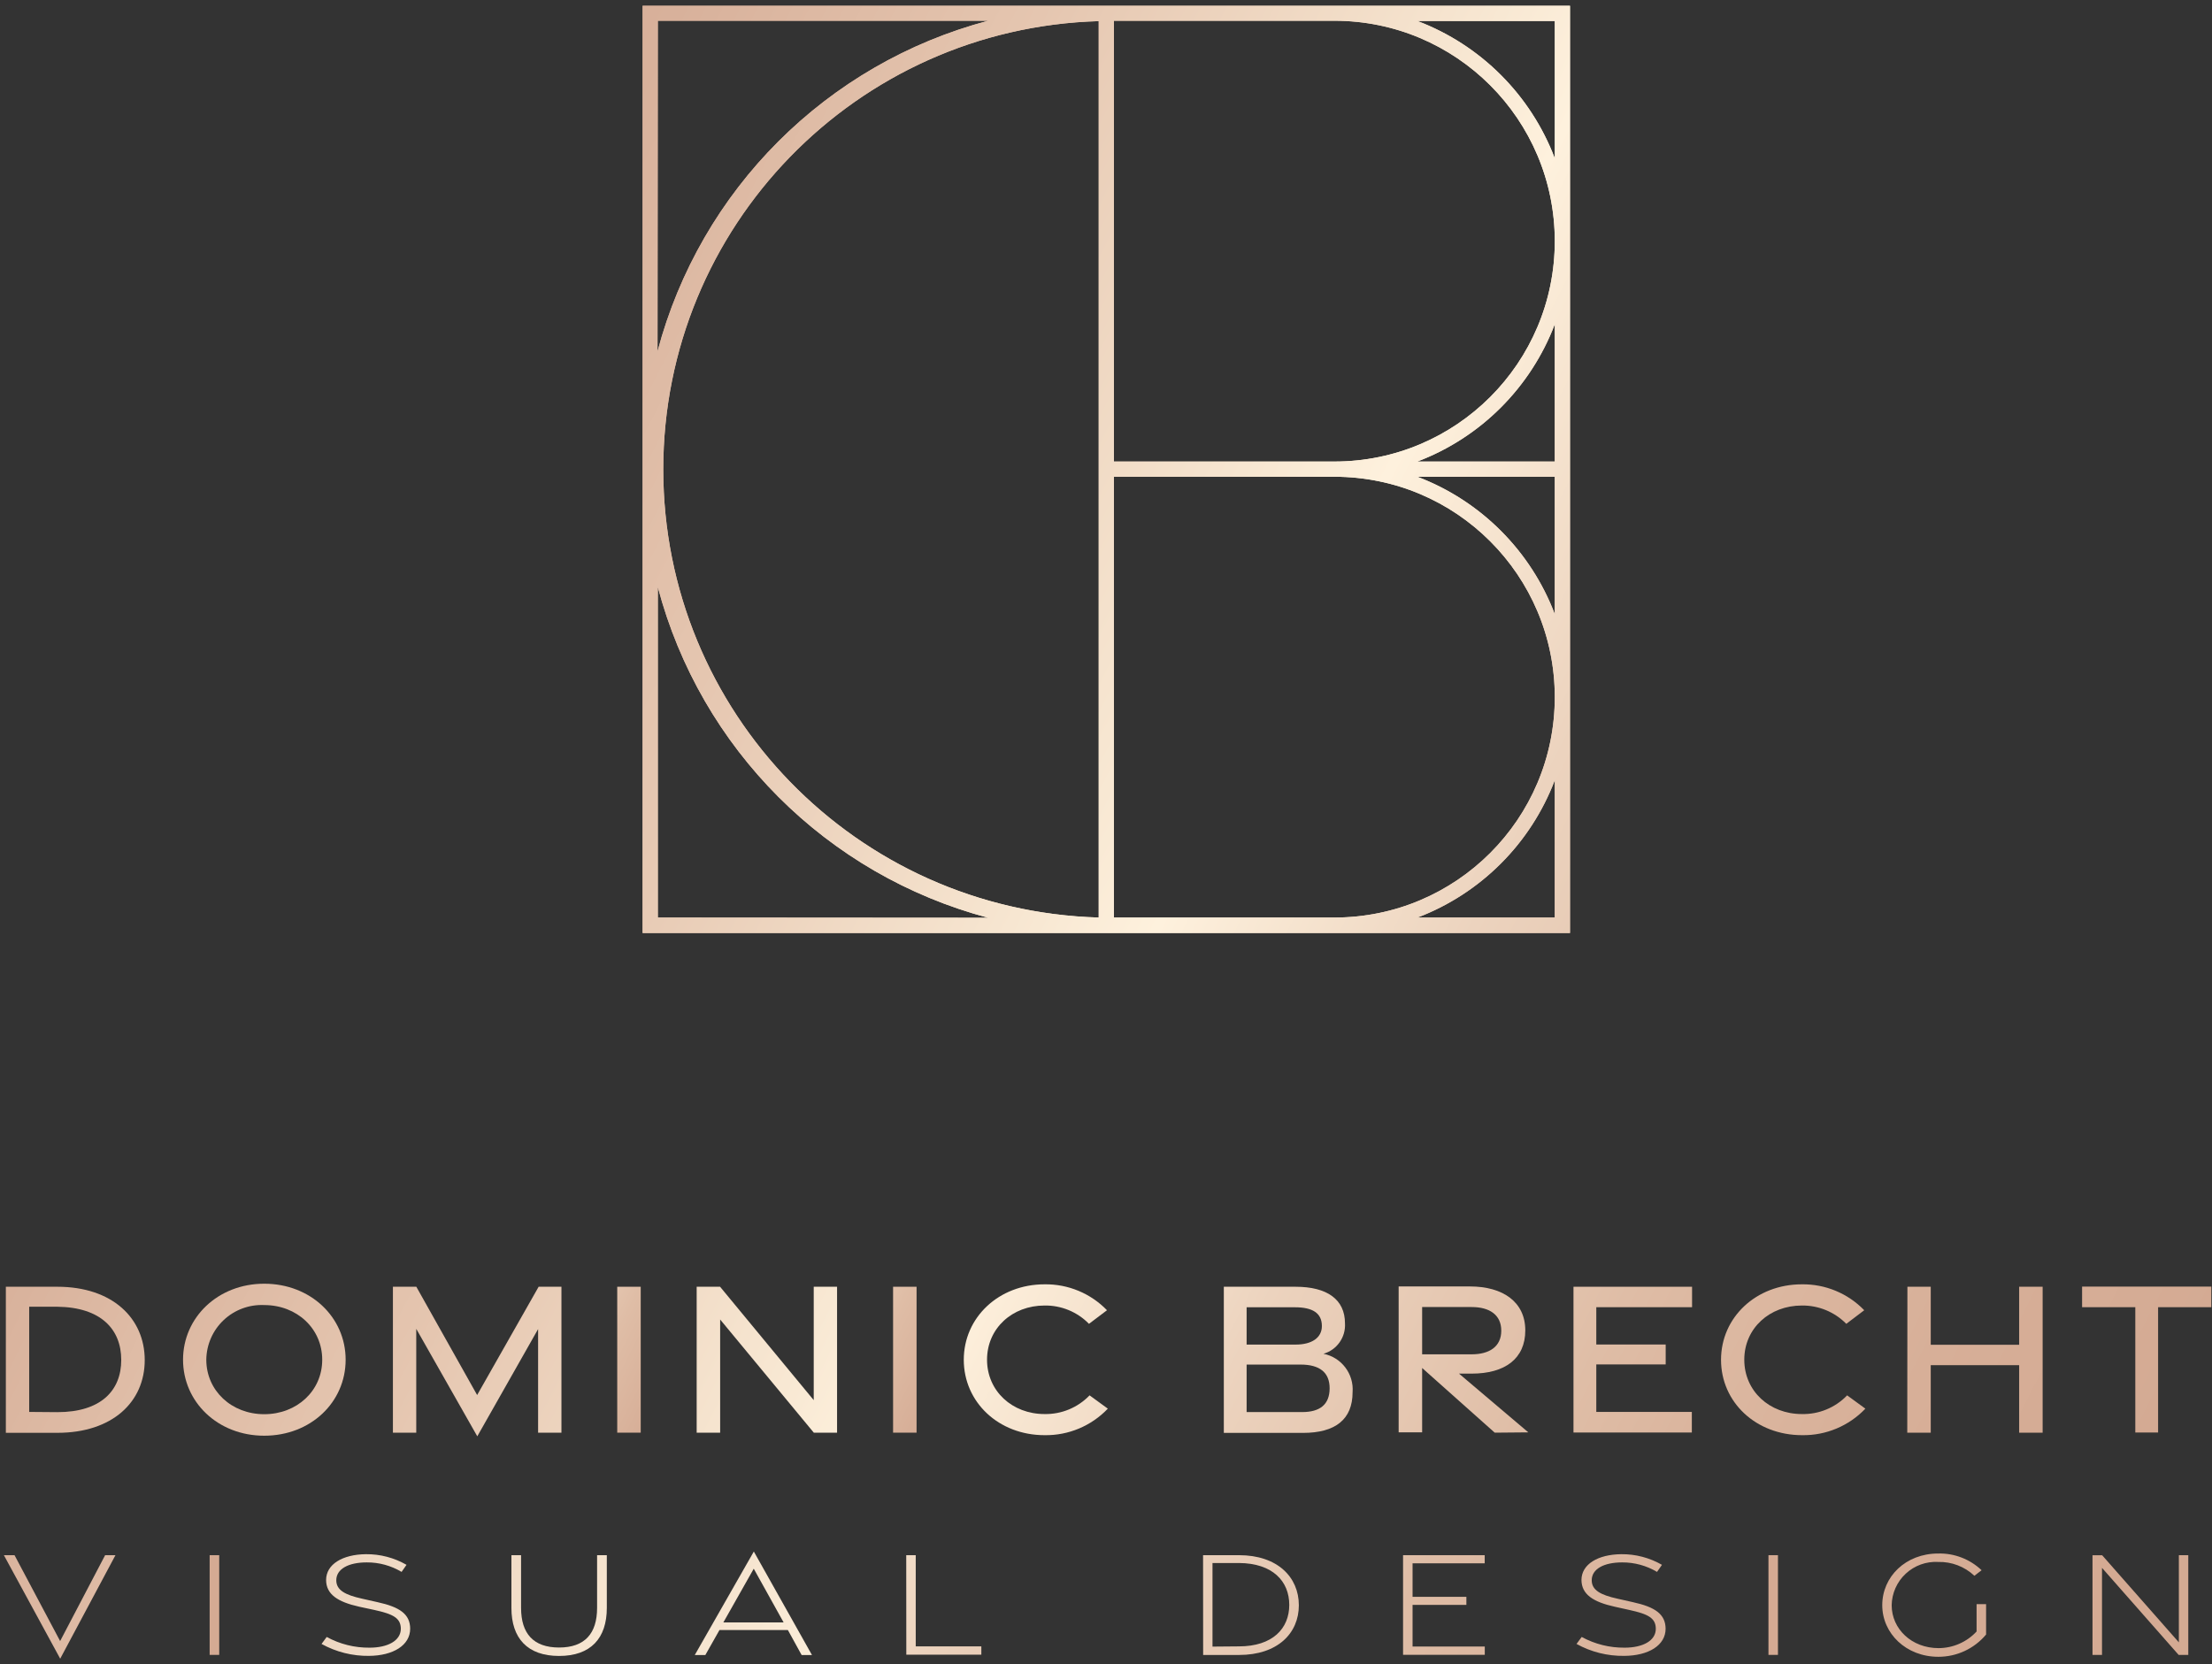 <?xml version="1.0" encoding="UTF-8"?>
<svg width="291px" height="219px" viewBox="0 0 291 219" version="1.1" xmlns="http://www.w3.org/2000/svg" xmlns:xlink="http://www.w3.org/1999/xlink">
    <rect x="0" y="0" width="291" height="219" fill="#333333" stroke="none"/>
    <title>Logo-Dominic-Brecht</title>
    <defs>
        <linearGradient x1="115.358%" y1="-533.975%" x2="1378.897%" y2="142.872%" id="linearGradient-1">
            <stop stop-color="#D4AA93" offset="0%"></stop>
            <stop stop-color="#D8B19B" offset="10%"></stop>
            <stop stop-color="#E5C6B0" offset="25%"></stop>
            <stop stop-color="#F8E8D3" offset="44%"></stop>
            <stop stop-color="#FEF1DD" offset="49%"></stop>
            <stop stop-color="#ECD3BE" offset="62%"></stop>
            <stop stop-color="#DFBDA6" offset="76%"></stop>
            <stop stop-color="#D7AF98" offset="89%"></stop>
            <stop stop-color="#D4AA93" offset="100%"></stop>
        </linearGradient>
        <linearGradient x1="-4.488%" y1="-440.589%" x2="1189.902%" y2="128.071%" id="linearGradient-2">
            <stop stop-color="#D4AA93" offset="0%"></stop>
            <stop stop-color="#D8B19B" offset="10%"></stop>
            <stop stop-color="#E5C6B0" offset="25%"></stop>
            <stop stop-color="#F8E8D3" offset="44%"></stop>
            <stop stop-color="#FEF1DD" offset="49%"></stop>
            <stop stop-color="#ECD3BE" offset="62%"></stop>
            <stop stop-color="#DFBDA6" offset="76%"></stop>
            <stop stop-color="#D7AF98" offset="89%"></stop>
            <stop stop-color="#D4AA93" offset="100%"></stop>
        </linearGradient>
        <linearGradient x1="-128.868%" y1="-400.33%" x2="1023.5%" y2="120.55%" id="linearGradient-3">
            <stop stop-color="#D4AA93" offset="0%"></stop>
            <stop stop-color="#D8B19B" offset="10%"></stop>
            <stop stop-color="#E5C6B0" offset="25%"></stop>
            <stop stop-color="#F8E8D3" offset="44%"></stop>
            <stop stop-color="#FEF1DD" offset="49%"></stop>
            <stop stop-color="#ECD3BE" offset="62%"></stop>
            <stop stop-color="#DFBDA6" offset="76%"></stop>
            <stop stop-color="#D7AF98" offset="89%"></stop>
            <stop stop-color="#D4AA93" offset="100%"></stop>
        </linearGradient>
        <linearGradient x1="0.021%" y1="-534.531%" x2="214.169%" y2="143.021%" id="linearGradient-4">
            <stop stop-color="#D4AA93" offset="0%"></stop>
            <stop stop-color="#D8B19B" offset="10%"></stop>
            <stop stop-color="#E5C6B0" offset="25%"></stop>
            <stop stop-color="#F8E8D3" offset="44%"></stop>
            <stop stop-color="#FEF1DD" offset="49%"></stop>
            <stop stop-color="#ECD3BE" offset="62%"></stop>
            <stop stop-color="#DFBDA6" offset="76%"></stop>
            <stop stop-color="#D7AF98" offset="89%"></stop>
            <stop stop-color="#D4AA93" offset="100%"></stop>
        </linearGradient>
        <linearGradient x1="-339.627%" y1="-534.531%" x2="940.407%" y2="143.021%" id="linearGradient-5">
            <stop stop-color="#D4AA93" offset="0%"></stop>
            <stop stop-color="#D8B19B" offset="10%"></stop>
            <stop stop-color="#E5C6B0" offset="25%"></stop>
            <stop stop-color="#F8E8D3" offset="44%"></stop>
            <stop stop-color="#FEF1DD" offset="49%"></stop>
            <stop stop-color="#ECD3BE" offset="62%"></stop>
            <stop stop-color="#DFBDA6" offset="76%"></stop>
            <stop stop-color="#D7AF98" offset="89%"></stop>
            <stop stop-color="#D4AA93" offset="100%"></stop>
        </linearGradient>
        <linearGradient x1="-30.398%" y1="-534.531%" x2="183.75%" y2="143.021%" id="linearGradient-6">
            <stop stop-color="#D4AA93" offset="0%"></stop>
            <stop stop-color="#D8B19B" offset="10%"></stop>
            <stop stop-color="#E5C6B0" offset="25%"></stop>
            <stop stop-color="#F8E8D3" offset="44%"></stop>
            <stop stop-color="#FEF1DD" offset="49%"></stop>
            <stop stop-color="#ECD3BE" offset="62%"></stop>
            <stop stop-color="#DFBDA6" offset="76%"></stop>
            <stop stop-color="#D7AF98" offset="89%"></stop>
            <stop stop-color="#D4AA93" offset="100%"></stop>
        </linearGradient>
        <linearGradient x1="-494.015%" y1="-515.343%" x2="734.364%" y2="139.937%" id="linearGradient-7">
            <stop stop-color="#D4AA93" offset="0%"></stop>
            <stop stop-color="#D8B19B" offset="10%"></stop>
            <stop stop-color="#E5C6B0" offset="25%"></stop>
            <stop stop-color="#F8E8D3" offset="44%"></stop>
            <stop stop-color="#FEF1DD" offset="49%"></stop>
            <stop stop-color="#ECD3BE" offset="62%"></stop>
            <stop stop-color="#DFBDA6" offset="76%"></stop>
            <stop stop-color="#D7AF98" offset="89%"></stop>
            <stop stop-color="#D4AA93" offset="100%"></stop>
        </linearGradient>
        <linearGradient x1="-621.004%" y1="-533.697%" x2="550.298%" y2="142.798%" id="linearGradient-8">
            <stop stop-color="#D4AA93" offset="0%"></stop>
            <stop stop-color="#D8B19B" offset="10%"></stop>
            <stop stop-color="#E5C6B0" offset="25%"></stop>
            <stop stop-color="#F8E8D3" offset="44%"></stop>
            <stop stop-color="#FEF1DD" offset="49%"></stop>
            <stop stop-color="#ECD3BE" offset="62%"></stop>
            <stop stop-color="#DFBDA6" offset="76%"></stop>
            <stop stop-color="#D7AF98" offset="89%"></stop>
            <stop stop-color="#D4AA93" offset="100%"></stop>
        </linearGradient>
        <linearGradient x1="-730.743%" y1="-533.212%" x2="446.662%" y2="142.931%" id="linearGradient-9">
            <stop stop-color="#D4AA93" offset="0%"></stop>
            <stop stop-color="#D8B19B" offset="10%"></stop>
            <stop stop-color="#E5C6B0" offset="25%"></stop>
            <stop stop-color="#F8E8D3" offset="44%"></stop>
            <stop stop-color="#FEF1DD" offset="49%"></stop>
            <stop stop-color="#ECD3BE" offset="62%"></stop>
            <stop stop-color="#DFBDA6" offset="76%"></stop>
            <stop stop-color="#D7AF98" offset="89%"></stop>
            <stop stop-color="#D4AA93" offset="100%"></stop>
        </linearGradient>
        <linearGradient x1="-762.838%" y1="-535.089%" x2="320.55%" y2="143.17%" id="linearGradient-10">
            <stop stop-color="#D4AA93" offset="0%"></stop>
            <stop stop-color="#D8B19B" offset="10%"></stop>
            <stop stop-color="#E5C6B0" offset="25%"></stop>
            <stop stop-color="#F8E8D3" offset="44%"></stop>
            <stop stop-color="#FEF1DD" offset="49%"></stop>
            <stop stop-color="#ECD3BE" offset="62%"></stop>
            <stop stop-color="#DFBDA6" offset="76%"></stop>
            <stop stop-color="#D7AF98" offset="89%"></stop>
            <stop stop-color="#D4AA93" offset="100%"></stop>
        </linearGradient>
        <linearGradient x1="-975.256%" y1="-515.343%" x2="255.716%" y2="139.937%" id="linearGradient-11">
            <stop stop-color="#D4AA93" offset="0%"></stop>
            <stop stop-color="#D8B19B" offset="10%"></stop>
            <stop stop-color="#E5C6B0" offset="25%"></stop>
            <stop stop-color="#F8E8D3" offset="44%"></stop>
            <stop stop-color="#FEF1DD" offset="49%"></stop>
            <stop stop-color="#ECD3BE" offset="62%"></stop>
            <stop stop-color="#DFBDA6" offset="76%"></stop>
            <stop stop-color="#D7AF98" offset="89%"></stop>
            <stop stop-color="#D4AA93" offset="100%"></stop>
        </linearGradient>
        <linearGradient x1="-1093.538%" y1="-534.531%" x2="140.755%" y2="143.021%" id="linearGradient-12">
            <stop stop-color="#D4AA93" offset="0%"></stop>
            <stop stop-color="#D8B19B" offset="10%"></stop>
            <stop stop-color="#E5C6B0" offset="25%"></stop>
            <stop stop-color="#F8E8D3" offset="44%"></stop>
            <stop stop-color="#FEF1DD" offset="49%"></stop>
            <stop stop-color="#ECD3BE" offset="62%"></stop>
            <stop stop-color="#DFBDA6" offset="76%"></stop>
            <stop stop-color="#D7AF98" offset="89%"></stop>
            <stop stop-color="#D4AA93" offset="100%"></stop>
        </linearGradient>
        <linearGradient x1="-1145.728%" y1="-534.427%" x2="32.43%" y2="143.125%" id="linearGradient-13">
            <stop stop-color="#D4AA93" offset="0%"></stop>
            <stop stop-color="#D8B19B" offset="10%"></stop>
            <stop stop-color="#E5C6B0" offset="25%"></stop>
            <stop stop-color="#F8E8D3" offset="44%"></stop>
            <stop stop-color="#FEF1DD" offset="49%"></stop>
            <stop stop-color="#ECD3BE" offset="62%"></stop>
            <stop stop-color="#DFBDA6" offset="76%"></stop>
            <stop stop-color="#D7AF98" offset="89%"></stop>
            <stop stop-color="#D4AA93" offset="100%"></stop>
        </linearGradient>
        <linearGradient x1="154.019%" y1="-864.9%" x2="1894.346%" y2="-42.716%" id="linearGradient-14">
            <stop stop-color="#D4AA93" offset="0%"></stop>
            <stop stop-color="#D8B19B" offset="10%"></stop>
            <stop stop-color="#E5C6B0" offset="25%"></stop>
            <stop stop-color="#F8E8D3" offset="44%"></stop>
            <stop stop-color="#FEF1DD" offset="49%"></stop>
            <stop stop-color="#ECD3BE" offset="62%"></stop>
            <stop stop-color="#DFBDA6" offset="76%"></stop>
            <stop stop-color="#D7AF98" offset="89%"></stop>
            <stop stop-color="#D4AA93" offset="100%"></stop>
        </linearGradient>
        <linearGradient x1="46.274%" y1="-1051.448%" x2="233.282%" y2="-59.909%" id="linearGradient-15">
            <stop stop-color="#D4AA93" offset="0%"></stop>
            <stop stop-color="#D8B19B" offset="10%"></stop>
            <stop stop-color="#E5C6B0" offset="25%"></stop>
            <stop stop-color="#F8E8D3" offset="44%"></stop>
            <stop stop-color="#FEF1DD" offset="49%"></stop>
            <stop stop-color="#ECD3BE" offset="62%"></stop>
            <stop stop-color="#DFBDA6" offset="76%"></stop>
            <stop stop-color="#D7AF98" offset="89%"></stop>
            <stop stop-color="#D4AA93" offset="100%"></stop>
        </linearGradient>
        <linearGradient x1="-112.847%" y1="-1029.898%" x2="1550.654%" y2="-57.761%" id="linearGradient-16">
            <stop stop-color="#D4AA93" offset="0%"></stop>
            <stop stop-color="#D8B19B" offset="10%"></stop>
            <stop stop-color="#E5C6B0" offset="25%"></stop>
            <stop stop-color="#F8E8D3" offset="44%"></stop>
            <stop stop-color="#FEF1DD" offset="49%"></stop>
            <stop stop-color="#ECD3BE" offset="62%"></stop>
            <stop stop-color="#DFBDA6" offset="76%"></stop>
            <stop stop-color="#D7AF98" offset="89%"></stop>
            <stop stop-color="#D4AA93" offset="100%"></stop>
        </linearGradient>
        <linearGradient x1="-309.989%" y1="-1040.347%" x2="1513.544%" y2="-59.276%" id="linearGradient-17">
            <stop stop-color="#D4AA93" offset="0%"></stop>
            <stop stop-color="#D8B19B" offset="10%"></stop>
            <stop stop-color="#E5C6B0" offset="25%"></stop>
            <stop stop-color="#F8E8D3" offset="44%"></stop>
            <stop stop-color="#FEF1DD" offset="49%"></stop>
            <stop stop-color="#ECD3BE" offset="62%"></stop>
            <stop stop-color="#DFBDA6" offset="76%"></stop>
            <stop stop-color="#D7AF98" offset="89%"></stop>
            <stop stop-color="#D4AA93" offset="100%"></stop>
        </linearGradient>
        <linearGradient x1="-442.802%" y1="-776.446%" x2="1214.008%" y2="-31.281%" id="linearGradient-18">
            <stop stop-color="#D4AA93" offset="0%"></stop>
            <stop stop-color="#D8B19B" offset="10%"></stop>
            <stop stop-color="#E5C6B0" offset="25%"></stop>
            <stop stop-color="#F8E8D3" offset="44%"></stop>
            <stop stop-color="#FEF1DD" offset="49%"></stop>
            <stop stop-color="#ECD3BE" offset="62%"></stop>
            <stop stop-color="#DFBDA6" offset="76%"></stop>
            <stop stop-color="#D7AF98" offset="89%"></stop>
            <stop stop-color="#D4AA93" offset="100%"></stop>
        </linearGradient>
        <linearGradient x1="-532.601%" y1="-1053.858%" x2="940.507%" y2="-60.046%" id="linearGradient-19">
            <stop stop-color="#D4AA93" offset="0%"></stop>
            <stop stop-color="#D8B19B" offset="10%"></stop>
            <stop stop-color="#E5C6B0" offset="25%"></stop>
            <stop stop-color="#F8E8D3" offset="44%"></stop>
            <stop stop-color="#FEF1DD" offset="49%"></stop>
            <stop stop-color="#ECD3BE" offset="62%"></stop>
            <stop stop-color="#DFBDA6" offset="76%"></stop>
            <stop stop-color="#D7AF98" offset="89%"></stop>
            <stop stop-color="#D4AA93" offset="100%"></stop>
        </linearGradient>
        <linearGradient x1="-983.818%" y1="-1050.647%" x2="883.413%" y2="-59.863%" id="linearGradient-20">
            <stop stop-color="#D4AA93" offset="0%"></stop>
            <stop stop-color="#D8B19B" offset="10%"></stop>
            <stop stop-color="#E5C6B0" offset="25%"></stop>
            <stop stop-color="#F8E8D3" offset="44%"></stop>
            <stop stop-color="#FEF1DD" offset="49%"></stop>
            <stop stop-color="#ECD3BE" offset="62%"></stop>
            <stop stop-color="#DFBDA6" offset="76%"></stop>
            <stop stop-color="#D7AF98" offset="89%"></stop>
            <stop stop-color="#D4AA93" offset="100%"></stop>
        </linearGradient>
        <linearGradient x1="-993.495%" y1="-1052.25%" x2="604.444%" y2="-59.954%" id="linearGradient-21">
            <stop stop-color="#D4AA93" offset="0%"></stop>
            <stop stop-color="#D8B19B" offset="10%"></stop>
            <stop stop-color="#E5C6B0" offset="25%"></stop>
            <stop stop-color="#F8E8D3" offset="44%"></stop>
            <stop stop-color="#FEF1DD" offset="49%"></stop>
            <stop stop-color="#ECD3BE" offset="62%"></stop>
            <stop stop-color="#DFBDA6" offset="76%"></stop>
            <stop stop-color="#D7AF98" offset="89%"></stop>
            <stop stop-color="#D4AA93" offset="100%"></stop>
        </linearGradient>
        <linearGradient x1="-1194.423%" y1="-1029.897%" x2="477.635%" y2="-57.761%" id="linearGradient-22">
            <stop stop-color="#D4AA93" offset="0%"></stop>
            <stop stop-color="#D8B19B" offset="10%"></stop>
            <stop stop-color="#E5C6B0" offset="25%"></stop>
            <stop stop-color="#F8E8D3" offset="44%"></stop>
            <stop stop-color="#FEF1DD" offset="49%"></stop>
            <stop stop-color="#ECD3BE" offset="62%"></stop>
            <stop stop-color="#DFBDA6" offset="76%"></stop>
            <stop stop-color="#D7AF98" offset="89%"></stop>
            <stop stop-color="#D4AA93" offset="100%"></stop>
        </linearGradient>
        <linearGradient x1="-102.61%" y1="-1051.448%" x2="82.914%" y2="-59.909%" id="linearGradient-23">
            <stop stop-color="#D4AA93" offset="0%"></stop>
            <stop stop-color="#D8B19B" offset="10%"></stop>
            <stop stop-color="#E5C6B0" offset="25%"></stop>
            <stop stop-color="#F8E8D3" offset="44%"></stop>
            <stop stop-color="#FEF1DD" offset="49%"></stop>
            <stop stop-color="#ECD3BE" offset="62%"></stop>
            <stop stop-color="#DFBDA6" offset="76%"></stop>
            <stop stop-color="#D7AF98" offset="89%"></stop>
            <stop stop-color="#D4AA93" offset="100%"></stop>
        </linearGradient>
        <linearGradient x1="-1643.485%" y1="-1002.777%" x2="226.794%" y2="-55.142%" id="linearGradient-24">
            <stop stop-color="#D4AA93" offset="0%"></stop>
            <stop stop-color="#D8B19B" offset="10%"></stop>
            <stop stop-color="#E5C6B0" offset="25%"></stop>
            <stop stop-color="#F8E8D3" offset="44%"></stop>
            <stop stop-color="#FEF1DD" offset="49%"></stop>
            <stop stop-color="#ECD3BE" offset="62%"></stop>
            <stop stop-color="#DFBDA6" offset="76%"></stop>
            <stop stop-color="#D7AF98" offset="89%"></stop>
            <stop stop-color="#D4AA93" offset="100%"></stop>
        </linearGradient>
        <linearGradient x1="-1841.891%" y1="-1051.448%" x2="28.187%" y2="-59.909%" id="linearGradient-25">
            <stop stop-color="#D4AA93" offset="0%"></stop>
            <stop stop-color="#D8B19B" offset="10%"></stop>
            <stop stop-color="#E5C6B0" offset="25%"></stop>
            <stop stop-color="#F8E8D3" offset="44%"></stop>
            <stop stop-color="#FEF1DD" offset="49%"></stop>
            <stop stop-color="#ECD3BE" offset="62%"></stop>
            <stop stop-color="#DFBDA6" offset="76%"></stop>
            <stop stop-color="#D7AF98" offset="89%"></stop>
            <stop stop-color="#D4AA93" offset="100%"></stop>
        </linearGradient>
        <linearGradient x1="-50.344%" y1="54.033%" x2="159.066%" y2="160.664%" id="linearGradient-26">
            <stop stop-color="#D4AA93" offset="0%"></stop>
            <stop stop-color="#D8B19B" offset="10%"></stop>
            <stop stop-color="#E5C6B0" offset="25%"></stop>
            <stop stop-color="#F8E8D3" offset="44%"></stop>
            <stop stop-color="#FEF1DD" offset="49%"></stop>
            <stop stop-color="#ECD3BE" offset="62%"></stop>
            <stop stop-color="#DFBDA6" offset="76%"></stop>
            <stop stop-color="#D7AF98" offset="89%"></stop>
            <stop stop-color="#D4AA93" offset="100%"></stop>
        </linearGradient>
    </defs>
    <g id="Page-1" stroke="none" stroke-width="1" fill="none" fill-rule="evenodd">
        <g id="Logo-Dominic-Brecht" fill-rule="nonzero">
            <path d="M0.77,169.31 L7.55,169.31 C14.78,169.31 19.04,173.45 19.04,178.96 C19.04,184.47 14.78,188.53 7.55,188.53 L0.77,188.53 L0.77,169.31 Z M7.55,185.81 C13.27,185.81 15.95,182.98 15.95,178.94 C15.95,174.9 13.27,172.01 7.55,171.94 L3.84,171.94 L3.84,185.78 L7.55,185.81 Z" id="Shape" fill="url(#linearGradient-1)"></path>
            <path d="M24.08,178.91 C24.08,173.36 28.66,168.91 34.76,168.91 C40.86,168.91 45.47,173.32 45.47,178.91 C45.47,184.5 40.89,188.91 34.76,188.91 C28.63,188.91 24.08,184.45 24.08,178.91 Z M42.39,178.91 C42.39,174.82 39.07,171.72 34.76,171.72 C32.787,171.628 30.86,172.341 29.423,173.697 C27.986,175.053 27.162,176.935 27.14,178.91 C27.14,182.98 30.46,186.08 34.76,186.08 C39.06,186.08 42.39,183 42.39,178.92 L42.39,178.91 Z" id="Shape" fill="url(#linearGradient-2)"></path>
            <polygon id="Path" fill="url(#linearGradient-3)" points="54.76 174.85 54.76 188.51 51.69 188.51 51.69 169.31 54.77 169.31 62.77 183.56 70.86 169.31 73.86 169.31 73.86 188.51 70.79 188.51 70.79 174.88 62.79 188.99"></polygon>
            <polygon id="Path" fill="url(#linearGradient-4)" points="81.2 169.31 84.29 169.31 84.29 188.51 81.2 188.51"></polygon>
            <polygon id="Path" fill="url(#linearGradient-5)" points="91.65 169.31 94.73 169.31 107.05 184.23 107.05 169.31 110.12 169.31 110.12 188.51 107.06 188.51 94.74 173.62 94.74 188.51 91.65 188.51"></polygon>
            <polygon id="Path" fill="url(#linearGradient-6)" points="117.49 169.31 120.58 169.31 120.58 188.51 117.49 188.51"></polygon>
            <path d="M126.79,178.92 C126.79,173.35 131.39,168.99 137.42,168.99 C140.51,168.945 143.481,170.179 145.63,172.4 L143.26,174.19 C141.724,172.617 139.608,171.745 137.41,171.78 C133.17,171.78 129.85,174.78 129.85,178.91 C129.85,183.04 133.17,186.06 137.41,186.06 C139.643,186.104 141.793,185.212 143.34,183.6 L145.74,185.35 C143.576,187.624 140.559,188.89 137.42,188.84 C131.38,188.84 126.79,184.5 126.79,178.92 Z" id="Path" fill="url(#linearGradient-7)"></path>
            <path d="M161,169.31 L170.43,169.31 C174.61,169.31 176.94,170.99 176.94,174.13 C177.049,175.961 175.873,177.623 174.11,178.13 C176.48,178.603 178.123,180.771 177.94,183.18 C177.94,186.77 175.67,188.54 171.41,188.54 L161,188.54 L161,169.31 Z M170.44,176.92 C172.58,176.92 173.9,176.02 173.9,174.48 C173.9,172.78 172.69,172.01 170.34,172.01 L164,172.01 L164,176.92 L170.44,176.92 Z M171.31,185.8 C173.65,185.8 174.91,184.8 174.92,182.69 C174.93,180.58 173.6,179.55 171.1,179.55 L164,179.55 L164,185.8 L171.31,185.8 Z" id="Shape" fill="url(#linearGradient-8)"></path>
            <path d="M196.64,188.51 L187.09,180 L187.09,188.47 L184,188.47 L184,169.27 L193.38,169.27 C197.73,169.27 200.66,171.32 200.66,175.05 C200.66,178.78 197.98,180.74 193.61,180.74 L191.94,180.74 L201.06,188.47 L196.64,188.51 Z M187.09,178.2 L193.61,178.2 C195.92,178.2 197.5,177.2 197.5,175.09 C197.5,172.98 195.92,171.98 193.61,171.98 L187.09,171.98 L187.09,178.2 Z" id="Shape" fill="url(#linearGradient-9)"></path>
            <polygon id="Path" fill="url(#linearGradient-10)" points="207 169.31 222.6 169.31 222.6 172 210 172 210 176.91 219.13 176.91 219.13 179.53 210 179.53 210 185.78 222.57 185.78 222.57 188.49 207 188.49"></polygon>
            <path d="M226.41,178.92 C226.41,173.35 231.01,168.99 237.04,168.99 C240.13,168.945 243.101,170.179 245.25,172.4 L242.89,174.19 C241.35,172.623 239.237,171.752 237.04,171.78 C232.79,171.78 229.47,174.78 229.47,178.91 C229.47,183.04 232.79,186.06 237.04,186.06 C239.284,186.112 241.446,185.22 243,183.6 L245.4,185.35 C243.236,187.624 240.219,188.89 237.08,188.84 C231,188.84 226.41,184.5 226.41,178.92 Z" id="Path" fill="url(#linearGradient-11)"></path>
            <polygon id="Path" fill="url(#linearGradient-12)" points="250.93 169.31 254 169.31 254 176.94 265.63 176.94 265.63 169.31 268.72 169.31 268.72 188.51 265.63 188.51 265.63 179.63 254 179.63 254 188.51 250.91 188.51"></polygon>
            <polygon id="Path" fill="url(#linearGradient-13)" points="280.91 172 273.91 172 273.91 169.29 290.91 169.29 290.91 172 283.91 172 283.91 188.49 280.91 188.49"></polygon>
            <polygon id="Path" fill="url(#linearGradient-14)" points="0.51 204.63 1.91 204.63 7.91 215.93 13.83 204.63 15.19 204.63 7.92 218.25"></polygon>
            <polygon id="Path" fill="url(#linearGradient-15)" points="27.58 204.63 28.84 204.63 28.84 217.75 27.58 217.75"></polygon>
            <path d="M48.57,217.88 C46.379,217.912 44.218,217.37 42.3,216.31 L42.98,215.39 C44.708,216.335 46.65,216.82 48.62,216.8 C51.02,216.8 52.72,215.88 52.73,214.32 C52.73,212.91 51.73,212.38 49.26,211.84 L47.26,211.41 C44.42,210.78 42.91,209.78 42.9,207.9 C42.9,205.82 45.07,204.53 48.14,204.5 C50.013,204.481 51.857,204.964 53.48,205.9 L52.83,206.83 C51.443,206.001 49.856,205.568 48.24,205.58 C45.85,205.58 44.24,206.44 44.24,207.93 C44.24,209.22 45.38,209.86 47.66,210.36 L49.66,210.81 C52.59,211.45 53.95,212.39 53.96,214.3 C53.96,216.49 51.72,217.86 48.52,217.88 L48.57,217.88 Z" id="Path" fill="url(#linearGradient-16)"></path>
            <path d="M67.28,211.57 L67.28,204.63 L68.55,204.63 L68.55,211.57 C68.55,214.95 70.18,216.78 73.55,216.78 C76.92,216.78 78.55,214.95 78.55,211.57 L78.55,204.63 L79.83,204.63 L79.83,211.57 C79.83,215.57 77.71,217.89 73.55,217.89 C69.39,217.89 67.28,215.56 67.28,211.57 Z" id="Path" fill="url(#linearGradient-17)"></path>
            <path d="M99.17,204.15 L106.82,217.77 L105.46,217.77 L103.65,214.48 L94.65,214.48 L92.79,217.77 L91.4,217.77 L99.17,204.15 Z M103.09,213.48 L99.16,206.41 L95.16,213.48 L103.09,213.48 Z" id="Shape" fill="url(#linearGradient-18)"></path>
            <polygon id="Path" fill="url(#linearGradient-19)" points="119.22 204.63 120.47 204.63 120.47 216.63 129.1 216.63 129.1 217.72 119.23 217.72"></polygon>
            <path d="M158.27,204.63 L163,204.63 C168.06,204.63 170.87,207.52 170.87,211.22 C170.87,214.92 168.06,217.76 163,217.76 L158.28,217.76 L158.27,204.63 Z M162.98,216.63 C167.44,216.63 169.61,214.26 169.61,211.17 C169.61,208.08 167.44,205.68 162.98,205.66 L159.51,205.66 L159.51,216.66 L162.98,216.63 Z" id="Shape" fill="url(#linearGradient-20)"></path>
            <polygon id="Path" fill="url(#linearGradient-21)" points="184.58 204.63 195.32 204.63 195.32 205.7 185.83 205.7 185.83 210.11 192.91 210.11 192.91 211.17 185.83 211.17 185.83 216.65 195.33 216.65 195.33 217.74 184.58 217.74"></polygon>
            <path d="M213.68,217.88 C211.486,217.912 209.321,217.37 207.4,216.31 L208.08,215.39 C209.812,216.335 211.757,216.82 213.73,216.8 C216.13,216.8 217.83,215.88 217.83,214.32 C217.83,212.91 216.83,212.38 214.36,211.84 L212.42,211.41 C209.57,210.78 208.07,209.78 208.05,207.9 C208.05,205.82 210.22,204.53 213.29,204.5 C215.166,204.481 217.014,204.964 218.64,205.9 L217.99,206.83 C216.602,206.003 215.015,205.571 213.4,205.58 C211.01,205.58 209.4,206.44 209.4,207.93 C209.4,209.22 210.53,209.86 212.81,210.36 L214.81,210.81 C217.74,211.45 219.1,212.39 219.12,214.3 C219.12,216.49 216.88,217.86 213.68,217.88 L213.68,217.88 Z" id="Path" fill="url(#linearGradient-22)"></path>
            <polygon id="Path" fill="url(#linearGradient-23)" points="232.65 204.63 233.9 204.63 233.9 217.75 232.65 217.75"></polygon>
            <path d="M247.62,211.21 C247.62,207.46 250.7,204.41 254.98,204.41 C257.1,204.358 259.153,205.149 260.69,206.61 L259.74,207.34 C258.456,206.129 256.745,205.475 254.98,205.52 C253.406,205.433 251.864,205.99 250.71,207.063 C249.555,208.137 248.887,209.634 248.86,211.21 C248.86,214.34 251.49,216.86 255.03,216.86 C256.928,216.854 258.739,216.061 260.03,214.67 L260.03,211.07 L261.28,211.07 L261.28,215.07 C259.727,216.932 257.425,218.006 255,218 C250.76,218 247.62,214.93 247.62,211.21 Z" id="Path" fill="url(#linearGradient-24)"></path>
            <polygon id="Path" fill="url(#linearGradient-25)" points="275.28 204.64 276.55 204.64 286.64 216.1 286.64 204.63 287.88 204.63 287.88 217.75 286.61 217.75 276.53 206.3 276.53 217.75 275.28 217.75"></polygon>
            <path d="M84.54,0.76 L84.54,122.76 L206.54,122.76 L206.54,0.76 L84.54,0.76 Z M204.54,20.83 C201.375,12.498 194.794,5.92 186.46,2.76 L204.54,2.76 L204.54,20.83 Z M144.54,120.73 C112.637,119.801 87.257,93.671 87.257,61.755 C87.257,29.839 112.637,3.709 144.54,2.78 L144.54,120.73 Z M146.54,2.73 L175.54,2.73 C191.556,2.73 204.54,15.714 204.54,31.73 C204.54,47.746 191.556,60.73 175.54,60.73 L146.54,60.73 L146.54,2.73 Z M204.54,80.81 C201.375,72.476 194.794,65.895 186.46,62.73 L204.54,62.73 L204.54,80.81 Z M204.54,60.73 L186.45,60.73 C194.786,57.57 201.371,50.992 204.54,42.66 L204.54,60.73 Z M86.54,2.73 L130,2.73 C108.739,8.363 92.133,24.969 86.5,46.23 L86.54,2.73 Z M86.54,120.73 L86.54,77.25 C92.161,98.506 108.75,115.115 130,120.76 L86.54,120.73 Z M146.54,120.73 L146.54,62.73 L175.54,62.73 C191.556,62.73 204.54,75.714 204.54,91.73 C204.54,107.746 191.556,120.73 175.54,120.73 L146.54,120.73 Z M186.48,120.73 C194.802,117.559 201.374,110.984 204.54,102.66 L204.54,120.73 L186.48,120.73 Z" id="Shape" fill="url(#linearGradient-26)"></path>
            <path d="M84.54,0.76 L84.54,122.76 L206.54,122.76 L206.54,0.76 L84.54,0.76 Z M204.54,20.83 C201.375,12.498 194.794,5.92 186.46,2.76 L204.54,2.76 L204.54,20.83 Z M144.54,120.73 C112.637,119.801 87.257,93.671 87.257,61.755 C87.257,29.839 112.637,3.709 144.54,2.78 L144.54,120.73 Z M146.54,2.73 L175.54,2.73 C191.556,2.73 204.54,15.714 204.54,31.73 C204.54,47.746 191.556,60.73 175.54,60.73 L146.54,60.73 L146.54,2.73 Z M204.54,80.81 C201.375,72.476 194.794,65.895 186.46,62.73 L204.54,62.73 L204.54,80.81 Z M204.54,60.73 L186.45,60.73 C194.786,57.57 201.371,50.992 204.54,42.66 L204.54,60.73 Z M86.54,2.73 L130,2.73 C108.739,8.363 92.133,24.969 86.5,46.23 L86.54,2.73 Z M86.54,120.73 L86.54,77.25 C92.161,98.506 108.75,115.115 130,120.76 L86.54,120.73 Z M146.54,120.73 L146.54,62.73 L175.54,62.73 C191.556,62.73 204.54,75.714 204.54,91.73 C204.54,107.746 191.556,120.73 175.54,120.73 L146.54,120.73 Z M186.48,120.73 C194.802,117.559 201.374,110.984 204.54,102.66 L204.54,120.73 L186.48,120.73 Z" id="Shape" fill="url(#linearGradient-26)"></path>
        </g>
    </g>
</svg>